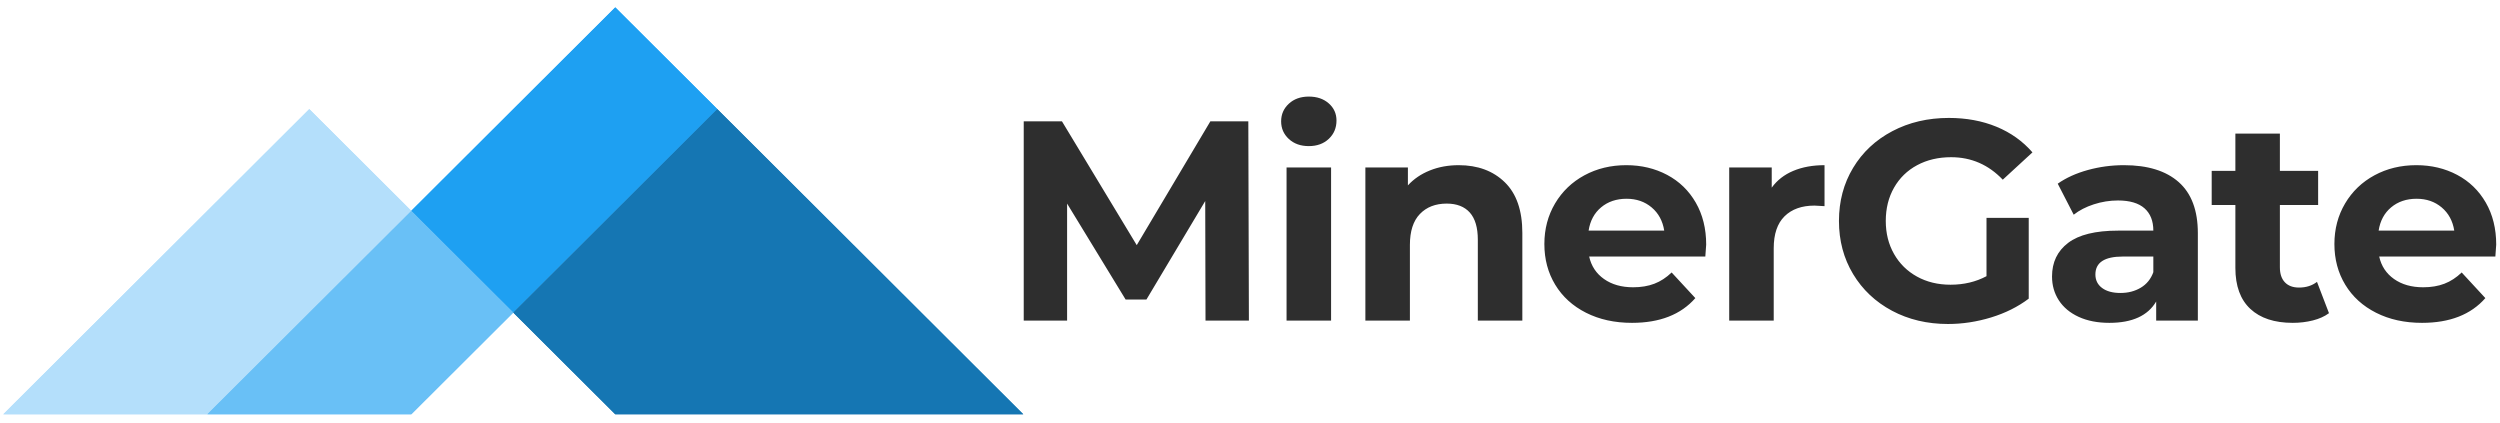 <svg width="201" height="34" viewBox="0 0 201 34" fill="none" xmlns="http://www.w3.org/2000/svg">
<path fill-rule="evenodd" clip-rule="evenodd" d="M96.923 25.774L96.9 16.164L92.174 24.081H90.499L85.795 16.369V25.774H82.308V9.756H85.382L91.394 19.71L97.313 9.756H100.365L100.411 25.774L96.923 25.774ZM103.439 25.774H107.019V13.463H103.439V25.774ZM103.623 11.175C103.21 10.794 103.003 10.321 103.003 9.756C103.003 9.192 103.21 8.719 103.623 8.338C104.036 7.956 104.571 7.765 105.229 7.765C105.886 7.765 106.422 7.949 106.835 8.315C107.248 8.681 107.454 9.138 107.454 9.688C107.454 10.283 107.248 10.775 106.835 11.164C106.422 11.553 105.886 11.747 105.229 11.747C104.571 11.747 104.036 11.556 103.623 11.175V11.175ZM120.985 14.653C121.926 15.569 122.396 16.927 122.396 18.726V25.774H118.817V19.276C118.817 18.299 118.602 17.571 118.174 17.09C117.746 16.61 117.126 16.369 116.316 16.369C115.413 16.369 114.694 16.648 114.159 17.205C113.623 17.762 113.356 18.589 113.356 19.688V25.774H109.776V13.463H113.195V14.905C113.669 14.386 114.258 13.986 114.962 13.704C115.665 13.421 116.438 13.28 117.279 13.28C118.809 13.28 120.044 13.738 120.985 14.653V14.653ZM128.733 16.667C128.183 17.125 127.846 17.75 127.724 18.543H133.804C133.681 17.765 133.345 17.144 132.794 16.678C132.244 16.213 131.57 15.98 130.775 15.98C129.964 15.98 129.284 16.209 128.733 16.667V16.667ZM137.108 20.626H127.769C127.938 21.389 128.335 21.991 128.963 22.433C129.589 22.876 130.37 23.097 131.303 23.097C131.945 23.097 132.515 23.002 133.012 22.811C133.509 22.62 133.972 22.319 134.4 21.907L136.305 23.967C135.142 25.294 133.444 25.957 131.211 25.957C129.819 25.957 128.588 25.687 127.517 25.145C126.446 24.604 125.62 23.852 125.039 22.891C124.457 21.93 124.167 20.84 124.167 19.619C124.167 18.414 124.454 17.327 125.027 16.358C125.601 15.389 126.389 14.634 127.391 14.092C128.393 13.551 129.513 13.28 130.752 13.28C131.96 13.28 133.054 13.54 134.033 14.058C135.012 14.577 135.781 15.321 136.339 16.289C136.897 17.258 137.177 18.383 137.177 19.665C137.177 19.71 137.154 20.031 137.108 20.626V20.626ZM144.179 13.738C144.905 13.433 145.743 13.28 146.692 13.28V16.575C146.294 16.545 146.026 16.53 145.888 16.53C144.864 16.53 144.06 16.816 143.479 17.388C142.898 17.96 142.607 18.818 142.607 19.962V25.774H139.028V13.463H142.447V15.088C142.875 14.493 143.452 14.043 144.179 13.738V13.738ZM159.715 17.514H163.11V24.012C162.239 24.669 161.229 25.172 160.082 25.523C158.935 25.873 157.779 26.049 156.617 26.049C154.95 26.049 153.451 25.694 152.12 24.985C150.789 24.275 149.745 23.291 148.988 22.033C148.231 20.774 147.852 19.352 147.852 17.765C147.852 16.179 148.231 14.756 148.988 13.498C149.745 12.239 150.797 11.255 152.143 10.546C153.489 9.836 155.003 9.482 156.686 9.482C158.093 9.482 159.371 9.718 160.518 10.191C161.665 10.664 162.629 11.351 163.409 12.251L161.023 14.447C159.875 13.242 158.491 12.639 156.87 12.639C155.845 12.639 154.934 12.853 154.139 13.28C153.344 13.707 152.724 14.31 152.281 15.088C151.837 15.866 151.616 16.759 151.616 17.765C151.616 18.757 151.837 19.642 152.281 20.42C152.724 21.198 153.34 21.804 154.128 22.239C154.915 22.674 155.814 22.891 156.824 22.891C157.894 22.891 158.858 22.662 159.715 22.205V17.514H159.715ZM172.118 23.131C172.592 22.849 172.929 22.433 173.128 21.884V20.626H170.673C169.204 20.626 168.47 21.106 168.47 22.067C168.47 22.525 168.65 22.888 169.009 23.154C169.369 23.422 169.862 23.555 170.489 23.555C171.101 23.555 171.644 23.414 172.118 23.131V23.131ZM175.17 14.642C176.195 15.55 176.707 16.919 176.707 18.75V25.774H173.357V24.241C172.684 25.385 171.43 25.957 169.595 25.957C168.646 25.957 167.824 25.797 167.128 25.477C166.432 25.157 165.9 24.714 165.533 24.15C165.166 23.586 164.983 22.945 164.983 22.228C164.983 21.084 165.415 20.183 166.279 19.527C167.143 18.872 168.478 18.543 170.283 18.543H173.128C173.128 17.765 172.891 17.167 172.417 16.747C171.942 16.328 171.231 16.118 170.283 16.118C169.625 16.118 168.979 16.221 168.344 16.427C167.709 16.633 167.17 16.911 166.726 17.262L165.442 14.768C166.115 14.295 166.922 13.929 167.862 13.669C168.803 13.41 169.77 13.28 170.765 13.28C172.677 13.28 174.145 13.734 175.17 14.642H175.17ZM187.25 25.179C186.898 25.439 186.466 25.634 185.954 25.763C185.441 25.892 184.902 25.957 184.336 25.957C182.868 25.957 181.732 25.584 180.929 24.836C180.126 24.089 179.724 22.991 179.724 21.541V16.484H177.82V13.738H179.724V10.74H183.303V13.738H186.378V16.484H183.303V21.495C183.303 22.014 183.437 22.415 183.705 22.697C183.973 22.979 184.351 23.12 184.841 23.12C185.407 23.12 185.888 22.968 186.286 22.662L187.25 25.179V25.179ZM192.252 16.667C191.701 17.125 191.365 17.75 191.242 18.543H197.323C197.2 17.765 196.864 17.144 196.313 16.678C195.762 16.213 195.089 15.98 194.294 15.98C193.483 15.98 192.803 16.209 192.252 16.667V16.667ZM200.627 20.626H191.288C191.456 21.389 191.854 21.991 192.481 22.433C193.108 22.876 193.888 23.097 194.822 23.097C195.464 23.097 196.034 23.002 196.531 22.811C197.028 22.62 197.491 22.319 197.919 21.907L199.823 23.967C198.661 25.294 196.963 25.957 194.73 25.957C193.338 25.957 192.106 25.687 191.036 25.145C189.965 24.604 189.139 23.852 188.558 22.891C187.976 21.93 187.686 20.84 187.686 19.619C187.686 18.414 187.973 17.327 188.546 16.358C189.12 15.389 189.908 14.634 190.91 14.092C191.911 13.551 193.032 13.28 194.271 13.28C195.479 13.28 196.573 13.54 197.552 14.058C198.531 14.577 199.299 15.321 199.858 16.289C200.416 17.258 200.695 18.383 200.695 19.665C200.695 19.71 200.672 20.031 200.627 20.626" fill="#2E2E2E"/>
<path fill-rule="evenodd" clip-rule="evenodd" d="M49.468 0.594L33.066 16.952L41.267 25.13L57.669 8.773L49.468 0.594Z" fill="#1EA0F2"/>
<path fill-rule="evenodd" clip-rule="evenodd" d="M41.267 25.13L49.468 33.309H82.272L57.669 8.773L41.267 25.13Z" fill="#1576B3"/>
<path fill-rule="evenodd" clip-rule="evenodd" d="M0.263 33.309H16.665L33.066 16.952L24.865 8.773L0.263 33.309Z" fill="#B4DFFB"/>
<path fill-rule="evenodd" clip-rule="evenodd" d="M16.665 33.309H33.066L41.267 25.13L33.066 16.952L16.665 33.309Z" fill="#69C0F6"/>
<path fill-rule="evenodd" clip-rule="evenodd" d="M49.468 0.594L33.066 16.952L41.267 25.13L57.669 8.773L49.468 0.594Z" fill="#1EA0F2"/>
<path fill-rule="evenodd" clip-rule="evenodd" d="M41.267 25.13L49.468 33.309H82.272L57.669 8.773L41.267 25.13Z" fill="#1576B3"/>
<path fill-rule="evenodd" clip-rule="evenodd" d="M0.263 33.309H16.665L33.066 16.952L24.865 8.773L0.263 33.309Z" fill="#B4DFFB"/>
<path fill-rule="evenodd" clip-rule="evenodd" d="M16.665 33.309H33.066L41.267 25.13L33.066 16.952L16.665 33.309Z" fill="#69C0F6"/>
</svg>
